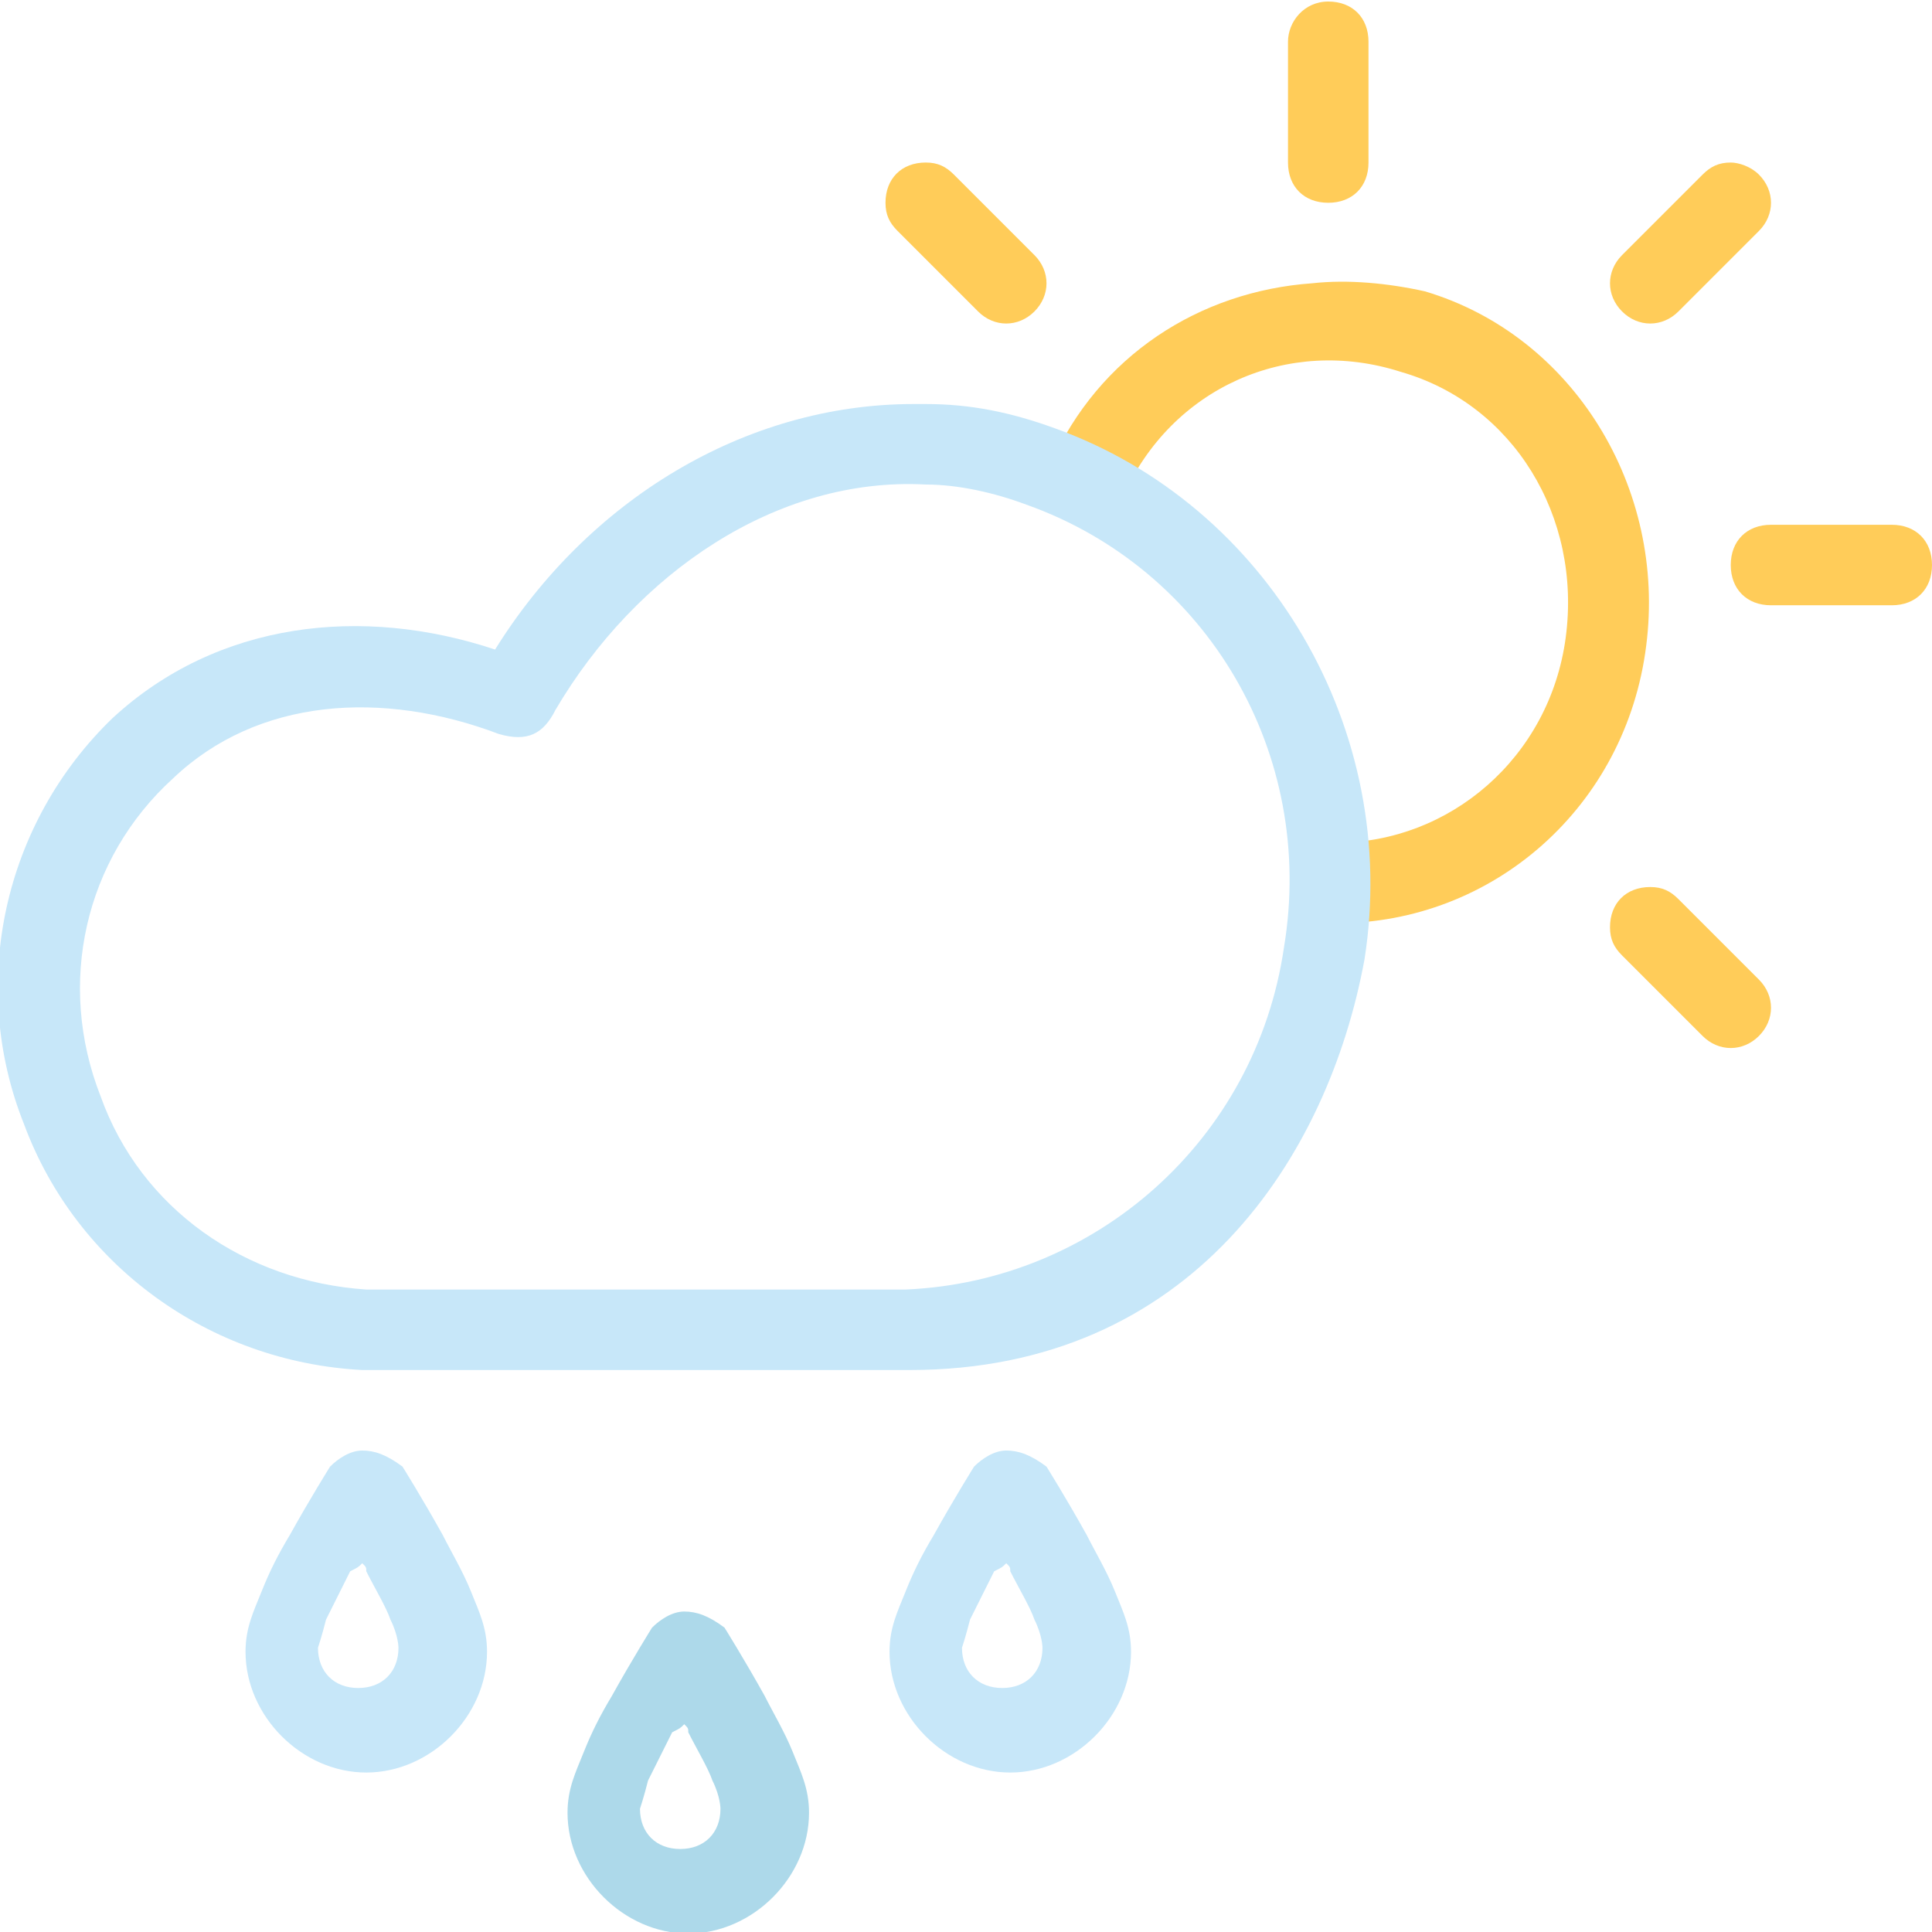 <?xml version="1.0" encoding="utf-8"?>
<!-- Generator: Adobe Illustrator 21.1.0, SVG Export Plug-In . SVG Version: 6.00 Build 0)  -->
<svg version="1.1"
	 id="Layer_1" xmlns:cc="http://creativecommons.org/ns#" xmlns:dc="http://purl.org/dc/elements/1.1/" xmlns:inkscape="http://www.inkscape.org/namespaces/inkscape" xmlns:rdf="http://www.w3.org/1999/02/22-rdf-syntax-ns#" xmlns:sodipodi="http://sodipodi.sourceforge.net/DTD/sodipodi-0.dtd" xmlns:svg="http://www.w3.org/2000/svg"
	 xmlns="http://www.w3.org/2000/svg" xmlns:xlink="http://www.w3.org/1999/xlink" x="0px" y="0px" width="48px" height="48px"
	 viewBox="0 0 48 48" style="enable-background:new 0 0 48 48;" xml:space="preserve">
<style type="text/css">
	.st0{fill:#FFCC59;}
	.st1{fill:#C7E7F9;}
	.st2{fill:#ADD9EA;}
</style>
<g transform="translate(0,-1004.362)">
	<path class="st0" d="M32.6,1011.4c-2.8,0.2-5.3,1.8-6.5,4.5c-0.6,1.2,1.3,2.1,1.8,0.8c1.2-2.7,4.1-4,6.9-3.1
		c2.8,0.8,4.5,3.6,4.1,6.6s-2.9,5.1-5.7,5.1c-1.4,0-1.4,2,0,2c3.9,0,7.2-2.9,7.7-6.9c0.5-3.9-1.8-7.7-5.5-8.8
		C34.5,1011.4,33.5,1011.3,32.6,1011.4L32.6,1011.4z"/>
	<path class="st1" d="M23,1014.4c-0.1,0-0.2,0-0.3,0c-4.2,0-8.1,2.4-10.4,6.1c-3.3-1.1-6.9-0.7-9.5,1.7c-2.7,2.6-3.6,6.6-2.2,10.1
		c1.3,3.5,4.6,5.9,8.4,6.1c0,0,0,0,0.1,0h13.5c7,0,10.4-5.3,11.3-10.2c0.9-5.7-2.4-11.3-7.7-13.2C25.1,1014.6,24.1,1014.4,23,1014.4
		L23,1014.4z M23,1016.4L23,1016.4c0.8,0,1.7,0.2,2.5,0.5c4.5,1.6,7.2,6.2,6.4,11c-0.7,4.8-4.7,8.3-9.4,8.5c-4.5,0-8.9,0-13.4,0
		c-3-0.2-5.6-2-6.6-4.8c-1.1-2.8-0.4-5.9,1.8-7.9c2.1-2,5.2-2.2,8.1-1.1c0.7,0.2,1.1,0,1.4-0.6C15.8,1018.6,19.3,1016.2,23,1016.4
		L23,1016.4z"/>
	<path class="st0" d="M33,1004.4c-0.6,0-1,0.5-1,1l0,0v3c0,0.6,0.4,1,1,1s1-0.4,1-1l0,0v-3C34,1004.8,33.6,1004.4,33,1004.4
		L33,1004.4z"/>
	<path class="st0" d="M43,1008.4c-0.3,0-0.5,0.1-0.7,0.3l-2,2c-0.4,0.4-0.4,1,0,1.4s1,0.4,1.4,0l0,0l2-2c0.4-0.4,0.4-1,0-1.4
		C43.5,1008.5,43.2,1008.4,43,1008.4z"/>
	<path class="st0" d="M41,1026.4c-0.6,0-1,0.4-1,1c0,0.3,0.1,0.5,0.3,0.7l2,2c0.4,0.4,1,0.4,1.4,0s0.4-1,0-1.4l0,0l-2-2
		C41.5,1026.5,41.3,1026.4,41,1026.4z"/>
	<path class="st0" d="M44,1017.4c-0.6,0-1,0.4-1,1s0.4,1,1,1l0,0h3c0.6,0,1-0.4,1-1s-0.4-1-1-1l0,0H44z"/>
	<path class="st0" d="M23,1008.4c-0.6,0-1,0.4-1,1c0,0.3,0.1,0.5,0.3,0.7l2,2c0.4,0.4,1,0.4,1.4,0s0.4-1,0-1.4l0,0l-2-2
		C23.5,1008.5,23.3,1008.4,23,1008.4z"/>
	<path class="st1" d="M9,1040.4c-0.3,0-0.6,0.2-0.8,0.4c0,0-0.5,0.8-1,1.7c-0.3,0.5-0.5,0.9-0.7,1.4s-0.4,0.9-0.4,1.5
		c0,1.6,1.4,3,3,3s3-1.4,3-3c0-0.6-0.2-1-0.4-1.5s-0.5-1-0.7-1.4c-0.5-0.9-1-1.7-1-1.7C9.6,1040.5,9.3,1040.4,9,1040.4z M9,1043.2
		c0.1,0.1,0.1,0.1,0.1,0.2c0.2,0.4,0.5,0.9,0.6,1.2c0.2,0.4,0.2,0.7,0.2,0.7c0,0.6-0.4,1-1,1s-1-0.4-1-1c0,0,0.1-0.3,0.2-0.7
		c0.2-0.4,0.4-0.8,0.6-1.2C8.9,1043.3,8.9,1043.3,9,1043.2z"/>
	<path class="st1" d="M25,1040.4c-0.3,0-0.6,0.2-0.8,0.4c0,0-0.5,0.8-1,1.7c-0.3,0.5-0.5,0.9-0.7,1.4s-0.4,0.9-0.4,1.5
		c0,1.6,1.4,3,3,3s3-1.4,3-3c0-0.6-0.2-1-0.4-1.5c-0.2-0.5-0.5-1-0.7-1.4c-0.5-0.9-1-1.7-1-1.7C25.6,1040.5,25.3,1040.4,25,1040.4z
		 M25,1043.2c0.1,0.1,0.1,0.1,0.1,0.2c0.2,0.4,0.5,0.9,0.6,1.2c0.2,0.4,0.2,0.7,0.2,0.7c0,0.6-0.4,1-1,1s-1-0.4-1-1
		c0,0,0.1-0.3,0.2-0.7c0.2-0.4,0.4-0.8,0.6-1.2C24.9,1043.3,24.9,1043.3,25,1043.2z"/>
	<path class="st2" d="M17,1044.4c-0.3,0-0.6,0.2-0.8,0.4c0,0-0.5,0.8-1,1.7c-0.3,0.5-0.5,0.9-0.7,1.4s-0.4,0.9-0.4,1.5
		c0,1.6,1.4,3,3,3s3-1.4,3-3c0-0.6-0.2-1-0.4-1.5c-0.2-0.5-0.5-1-0.7-1.4c-0.5-0.9-1-1.7-1-1.7C17.6,1044.5,17.3,1044.4,17,1044.4z
		 M17,1047.2c0.1,0.1,0.1,0.1,0.1,0.2c0.2,0.4,0.5,0.9,0.6,1.2c0.2,0.4,0.2,0.7,0.2,0.7c0,0.6-0.4,1-1,1s-1-0.4-1-1
		c0,0,0.1-0.3,0.2-0.7c0.2-0.4,0.4-0.8,0.6-1.2C16.9,1047.3,16.9,1047.3,17,1047.2z"/>
</g>
</svg>
